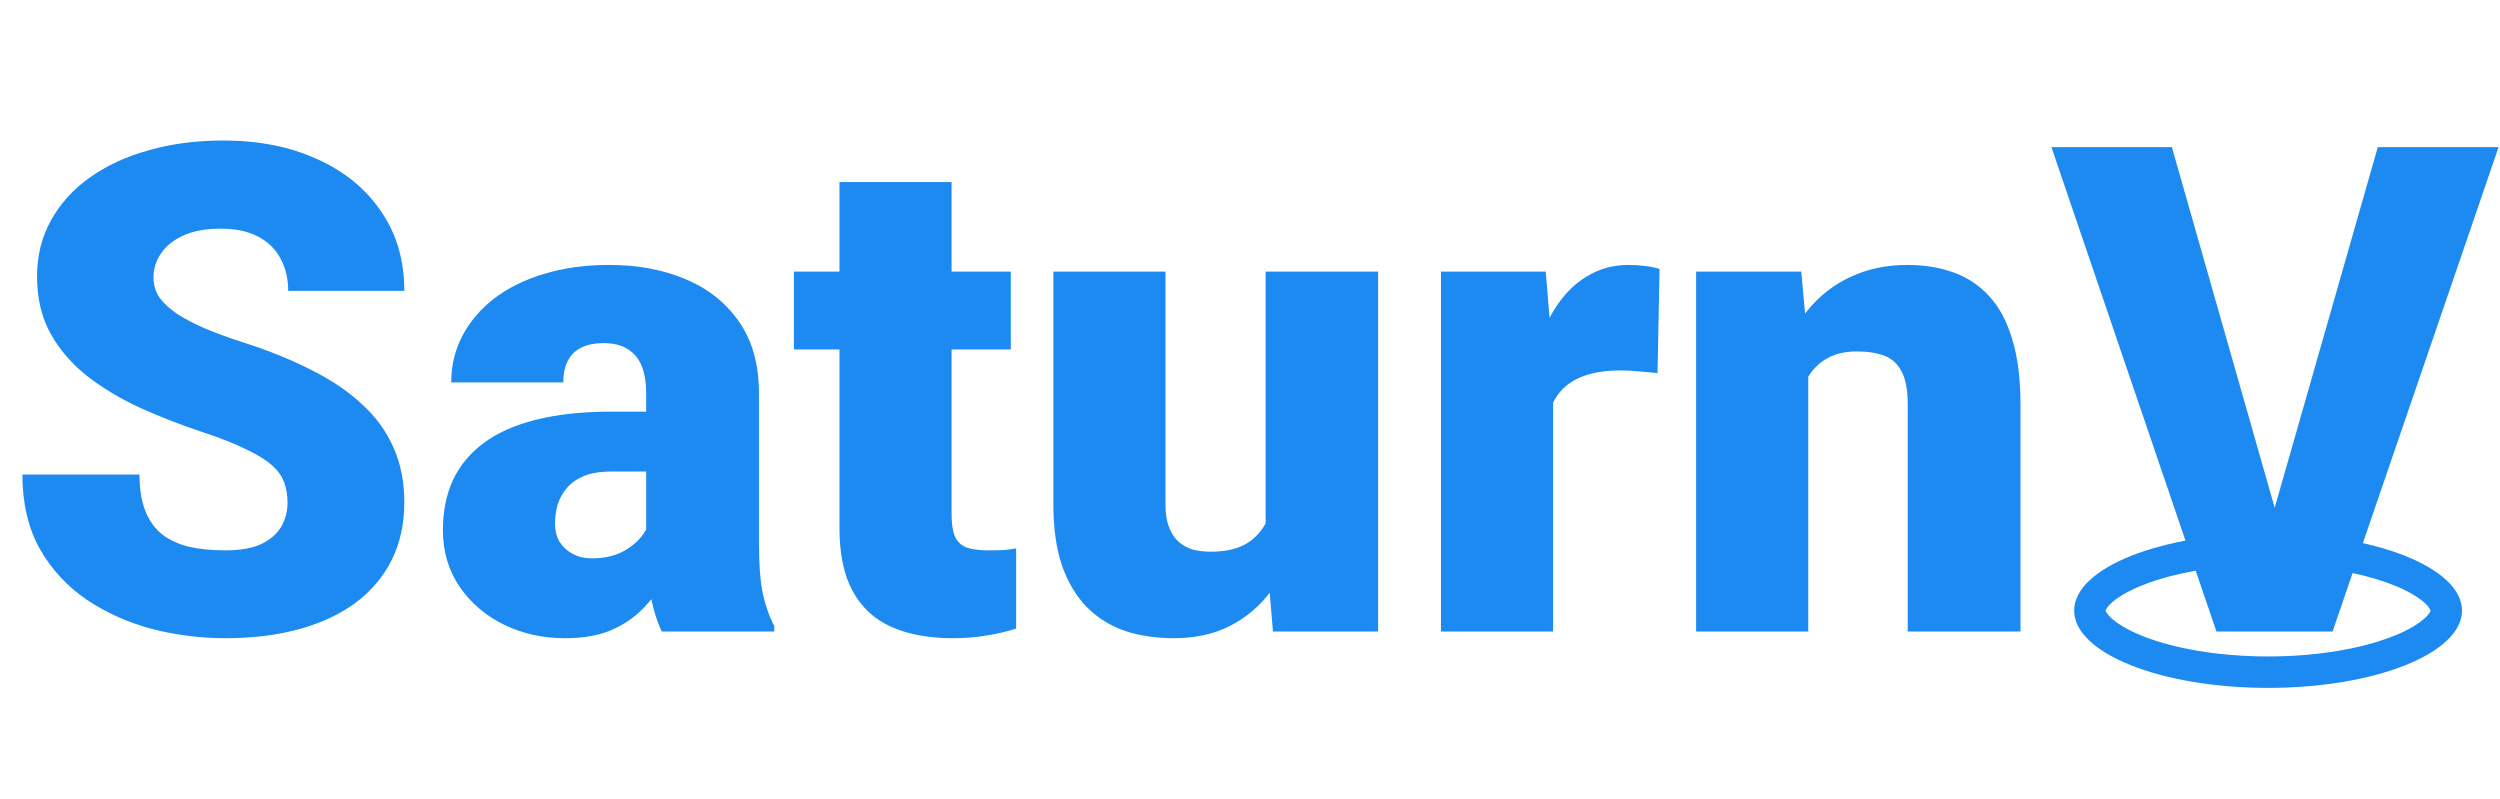 <svg width="954" height="305" viewBox="0 0 954 305" fill="none" xmlns="http://www.w3.org/2000/svg">
<path d="M933.5 233C933.5 234.884 932.567 237.291 929.569 240.116C926.56 242.953 921.883 245.783 915.604 248.286C903.081 253.279 885.369 256.5 865.5 256.5C845.631 256.5 827.919 253.279 815.396 248.286C809.117 245.783 804.44 242.953 801.431 240.116C798.433 237.291 797.5 234.884 797.5 233C797.5 231.116 798.433 228.709 801.431 225.884C804.44 223.047 809.117 220.217 815.396 217.714C827.919 212.721 845.631 209.5 865.5 209.5C885.369 209.5 903.081 212.721 915.604 217.714C921.883 220.217 926.56 223.047 929.569 225.884C932.567 228.709 933.5 231.116 933.5 233Z" stroke="#1C8AF0" stroke-width="12"/>
<path d="M109.725 191.869C109.725 188.992 109.301 186.41 108.455 184.125C107.609 181.755 106.043 179.555 103.758 177.523C101.473 175.492 98.172 173.461 93.856 171.43C89.624 169.314 84.038 167.113 77.098 164.828C68.973 162.12 61.144 159.073 53.611 155.688C46.079 152.217 39.35 148.197 33.426 143.627C27.501 138.972 22.804 133.555 19.334 127.377C15.864 121.114 14.129 113.835 14.129 105.541C14.129 97.585 15.906 90.434 19.461 84.086C23.016 77.654 27.967 72.195 34.315 67.709C40.747 63.139 48.279 59.669 56.912 57.299C65.545 54.844 74.982 53.617 85.223 53.617C98.764 53.617 110.698 55.987 121.023 60.727C131.434 65.382 139.559 72.025 145.398 80.658C151.323 89.206 154.285 99.32 154.285 111H109.979C109.979 106.345 109.005 102.24 107.059 98.686C105.197 95.131 102.361 92.338 98.553 90.307C94.744 88.275 89.962 87.26 84.207 87.26C78.621 87.26 73.924 88.106 70.115 89.799C66.307 91.492 63.429 93.777 61.482 96.654C59.536 99.447 58.562 102.536 58.562 105.922C58.562 108.715 59.324 111.254 60.848 113.539C62.456 115.74 64.699 117.813 67.576 119.76C70.538 121.706 74.093 123.568 78.24 125.346C82.472 127.123 87.212 128.858 92.459 130.551C102.277 133.682 110.994 137.195 118.611 141.088C126.313 144.896 132.788 149.255 138.035 154.164C143.367 158.988 147.387 164.49 150.096 170.668C152.889 176.846 154.285 183.829 154.285 191.615C154.285 199.91 152.677 207.273 149.461 213.705C146.245 220.137 141.632 225.596 135.623 230.082C129.614 234.483 122.42 237.826 114.041 240.111C105.662 242.396 96.31 243.539 85.984 243.539C76.505 243.539 67.153 242.354 57.928 239.984C48.787 237.53 40.493 233.806 33.045 228.812C25.597 223.734 19.63 217.26 15.145 209.389C10.743 201.433 8.543 191.996 8.543 181.078H53.23C53.23 186.495 53.95 191.065 55.389 194.789C56.828 198.513 58.943 201.518 61.736 203.803C64.529 206.003 67.957 207.611 72.019 208.627C76.082 209.558 80.737 210.023 85.984 210.023C91.655 210.023 96.225 209.219 99.695 207.611C103.165 205.919 105.704 203.718 107.312 201.01C108.921 198.217 109.725 195.17 109.725 191.869ZM246.58 206.469V149.848C246.58 145.954 246.03 142.611 244.93 139.818C243.829 137.025 242.094 134.867 239.725 133.344C237.355 131.736 234.181 130.932 230.203 130.932C226.987 130.932 224.236 131.482 221.951 132.582C219.666 133.682 217.931 135.333 216.746 137.533C215.561 139.734 214.969 142.527 214.969 145.912H172.186C172.186 139.564 173.582 133.682 176.375 128.266C179.253 122.764 183.315 117.982 188.562 113.92C193.895 109.857 200.242 106.726 207.605 104.525C215.053 102.24 223.348 101.098 232.488 101.098C243.406 101.098 253.139 102.917 261.688 106.557C270.32 110.196 277.133 115.655 282.127 122.934C287.12 130.128 289.617 139.184 289.617 150.102V206.342C289.617 215.313 290.125 222.126 291.141 226.781C292.156 231.352 293.595 235.372 295.457 238.842V241H252.547C250.516 236.768 248.992 231.605 247.977 225.512C247.046 219.333 246.58 212.986 246.58 206.469ZM251.785 157.084L252.039 179.936H233.123C229.145 179.936 225.76 180.486 222.967 181.586C220.258 182.686 218.058 184.21 216.365 186.156C214.757 188.018 213.572 190.134 212.811 192.504C212.133 194.874 211.795 197.37 211.795 199.994C211.795 202.533 212.387 204.818 213.572 206.85C214.842 208.796 216.535 210.32 218.65 211.42C220.766 212.52 223.136 213.07 225.76 213.07C230.499 213.07 234.52 212.182 237.82 210.404C241.206 208.542 243.787 206.299 245.564 203.676C247.342 201.052 248.23 198.598 248.23 196.312L257.625 213.832C255.932 217.217 253.986 220.645 251.785 224.115C249.669 227.585 247.003 230.801 243.787 233.764C240.656 236.641 236.805 239.011 232.234 240.873C227.664 242.65 222.12 243.539 215.604 243.539C207.14 243.539 199.354 241.804 192.244 238.334C185.219 234.864 179.591 230.04 175.359 223.861C171.128 217.598 169.012 210.404 169.012 202.279C169.012 195.17 170.281 188.822 172.82 183.236C175.444 177.65 179.38 172.911 184.627 169.018C189.874 165.124 196.561 162.162 204.686 160.131C212.811 158.1 222.374 157.084 233.377 157.084H251.785ZM385.721 103.637V133.344H302.947V103.637H385.721ZM320.34 69.486H363.123V196.186C363.123 199.825 363.546 202.66 364.393 204.691C365.239 206.638 366.678 208.035 368.709 208.881C370.825 209.643 373.618 210.023 377.088 210.023C379.542 210.023 381.574 209.981 383.182 209.896C384.79 209.727 386.313 209.516 387.752 209.262V239.857C384.113 241.042 380.304 241.931 376.326 242.523C372.348 243.201 368.117 243.539 363.631 243.539C354.49 243.539 346.661 242.1 340.145 239.223C333.712 236.345 328.803 231.817 325.418 225.639C322.033 219.46 320.34 211.42 320.34 201.518V69.486ZM482.967 207.611V103.637H525.877V241H485.76L482.967 207.611ZM487.029 179.682L498.201 179.428C498.201 188.653 497.101 197.201 494.9 205.072C492.7 212.859 489.441 219.63 485.125 225.385C480.893 231.14 475.646 235.626 469.383 238.842C463.204 241.973 456.053 243.539 447.928 243.539C441.157 243.539 434.936 242.608 429.266 240.746C423.68 238.799 418.855 235.795 414.793 231.732C410.73 227.585 407.557 222.296 405.271 215.863C403.071 209.346 401.971 201.56 401.971 192.504V103.637H444.754V192.758C444.754 195.805 445.135 198.428 445.896 200.629C446.658 202.829 447.758 204.691 449.197 206.215C450.636 207.654 452.413 208.754 454.529 209.516C456.73 210.193 459.227 210.531 462.02 210.531C468.452 210.531 473.488 209.177 477.127 206.469C480.766 203.76 483.305 200.079 484.744 195.424C486.268 190.769 487.029 185.521 487.029 179.682ZM592.654 137.66V241H549.871V103.637H589.861L592.654 137.66ZM633.279 102.621L632.518 142.357C630.825 142.188 628.54 141.977 625.662 141.723C622.785 141.469 620.372 141.342 618.426 141.342C613.432 141.342 609.116 141.934 605.477 143.119C601.922 144.219 598.96 145.912 596.59 148.197C594.305 150.398 592.612 153.191 591.512 156.576C590.496 159.962 590.031 163.897 590.115 168.383L582.371 163.305C582.371 154.079 583.26 145.701 585.037 138.168C586.899 130.551 589.523 123.992 592.908 118.49C596.294 112.904 600.398 108.63 605.223 105.668C610.047 102.621 615.464 101.098 621.473 101.098C623.589 101.098 625.662 101.225 627.693 101.479C629.809 101.732 631.671 102.113 633.279 102.621ZM690.027 132.963V241H647.244V103.637H687.361L690.027 132.963ZM684.949 167.621L674.92 167.875C674.92 157.38 676.189 148.028 678.729 139.818C681.268 131.524 684.865 124.499 689.52 118.744C694.174 112.989 699.718 108.63 706.15 105.668C712.667 102.621 719.904 101.098 727.859 101.098C734.207 101.098 740.005 102.029 745.252 103.891C750.584 105.753 755.154 108.757 758.963 112.904C762.856 117.051 765.818 122.553 767.85 129.408C769.965 136.179 771.023 144.558 771.023 154.545V241H727.986V154.418C727.986 148.917 727.225 144.727 725.701 141.85C724.178 138.887 721.977 136.856 719.1 135.756C716.222 134.656 712.71 134.105 708.562 134.105C704.161 134.105 700.438 134.952 697.391 136.645C694.344 138.337 691.889 140.707 690.027 143.754C688.25 146.716 686.938 150.229 686.092 154.291C685.33 158.354 684.949 162.797 684.949 167.621ZM866.238 199.994L907.371 56.156H953.455L890.105 241H860.018L866.238 199.994ZM828.787 56.156L869.793 199.994L876.268 241H845.799L782.83 56.156H828.787Z" fill="#1C8AF0"/>
</svg>

